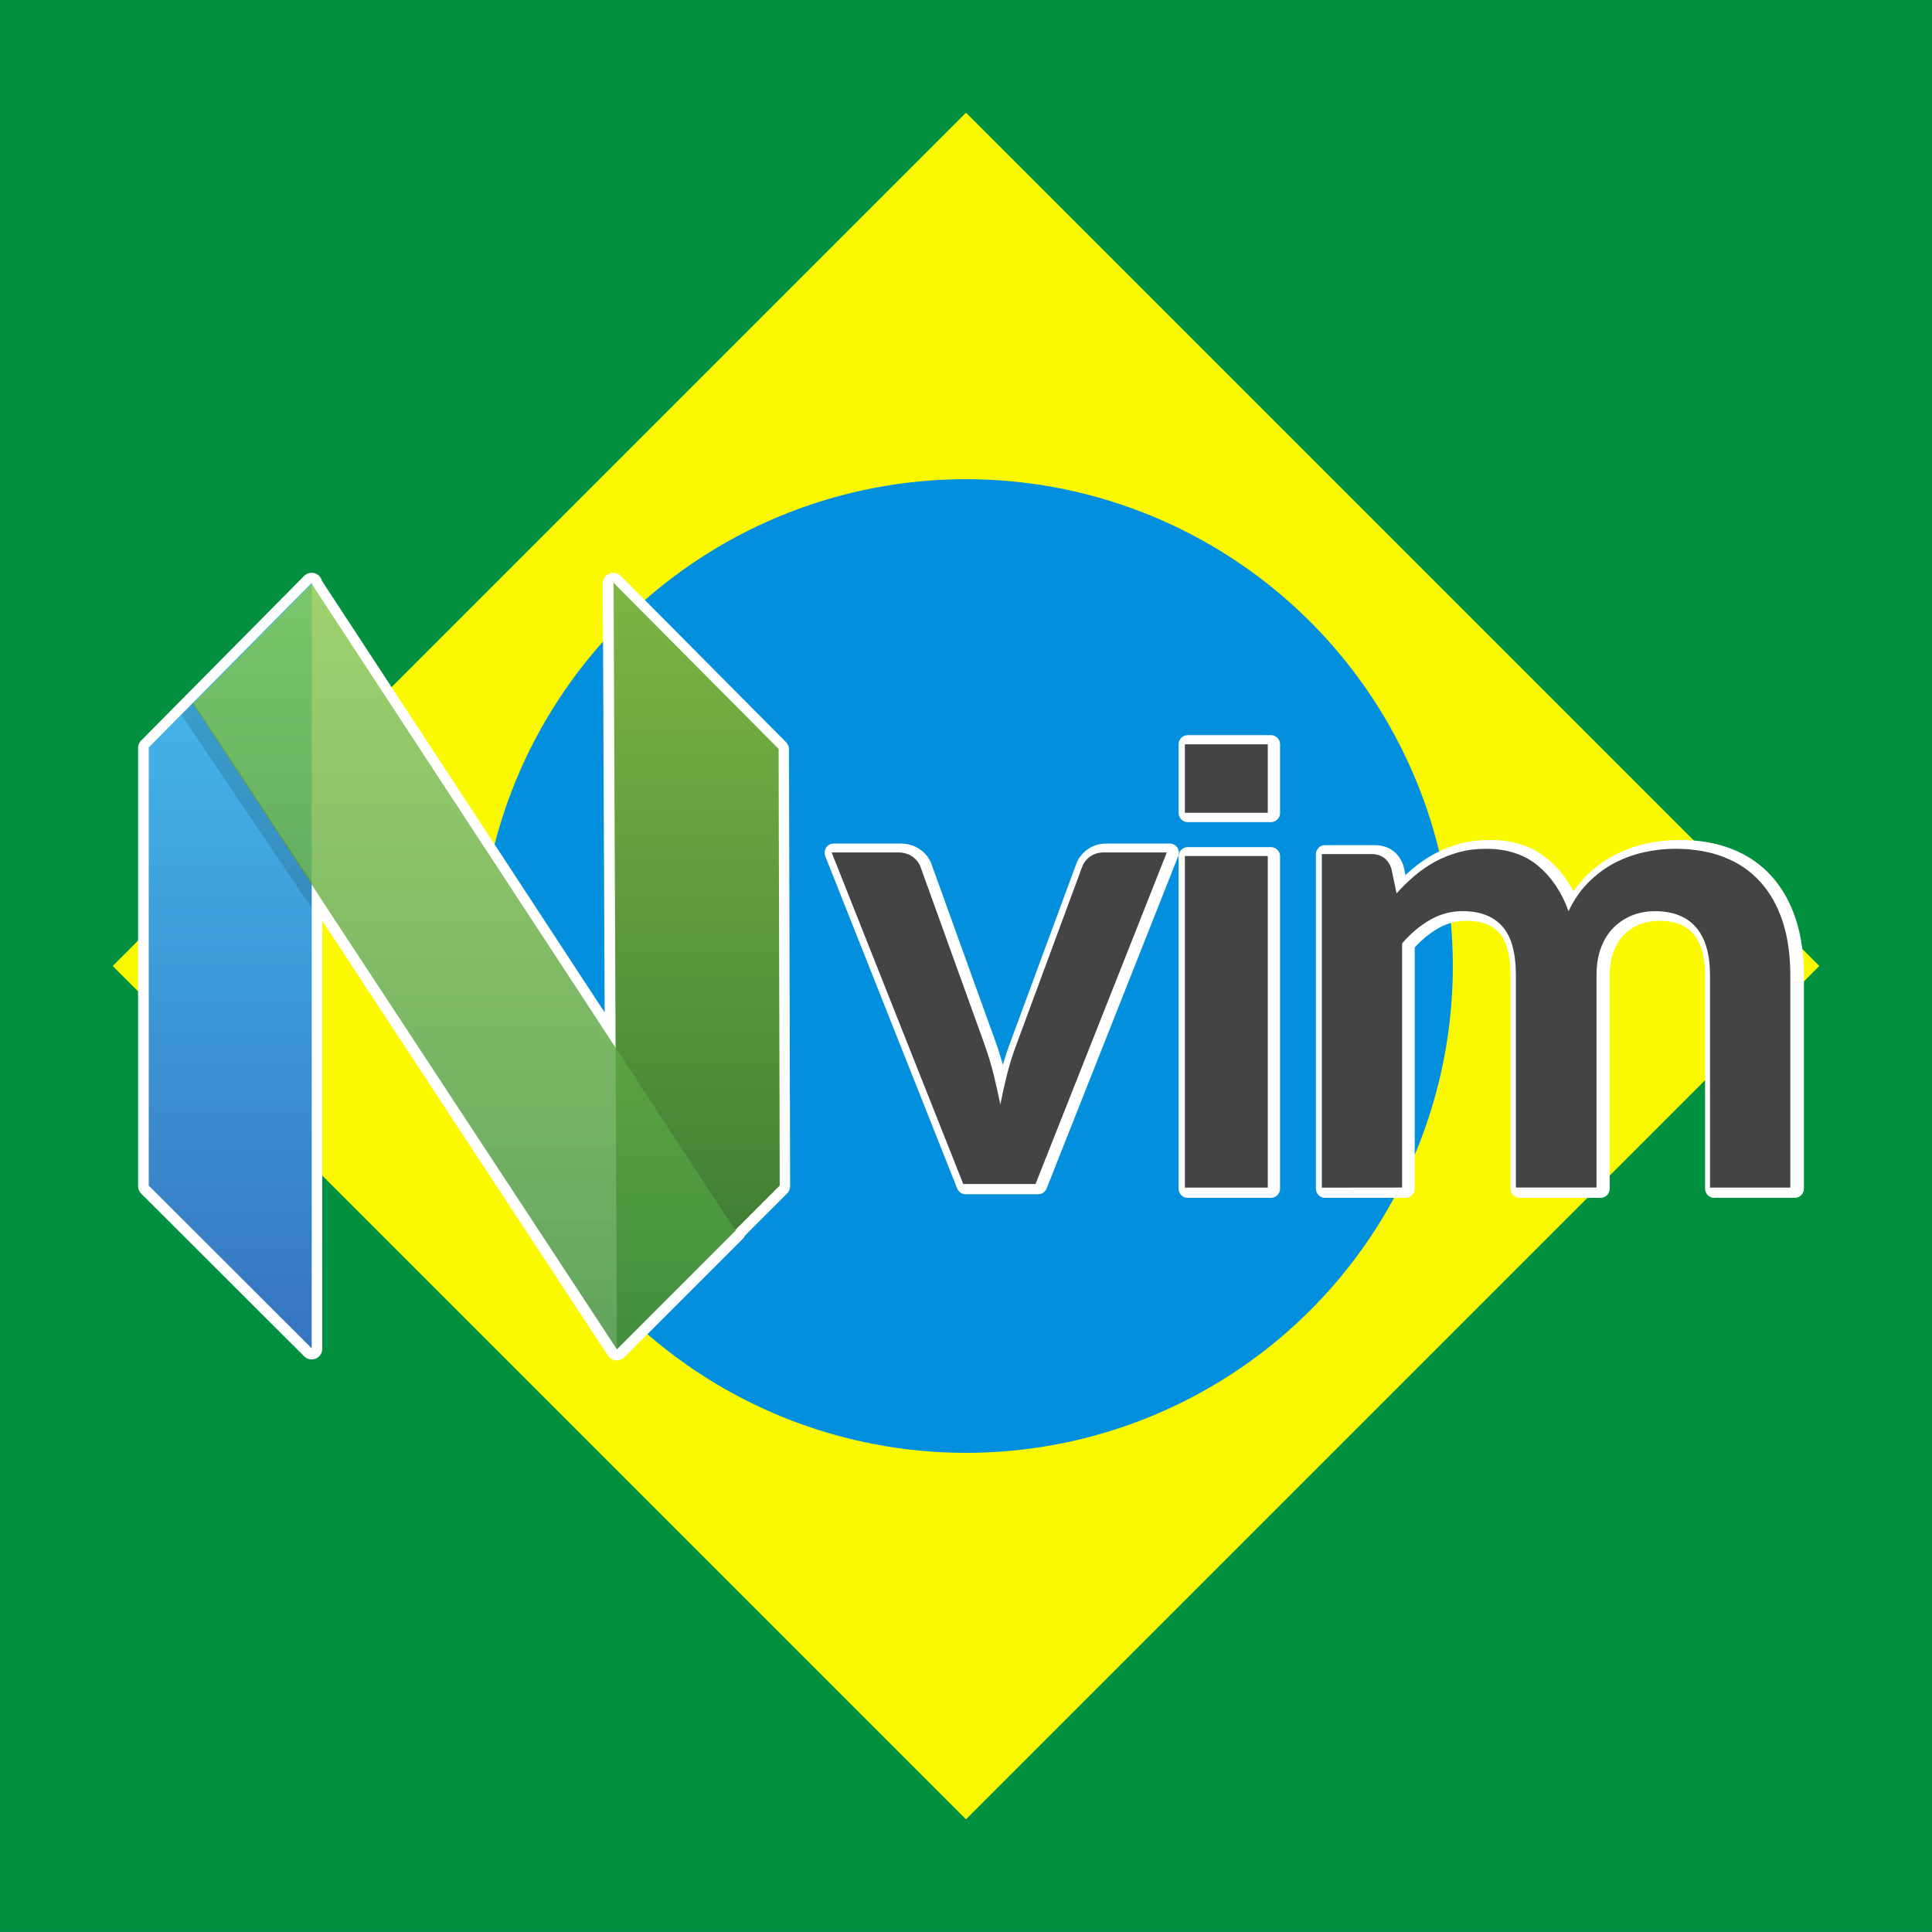 <?xml version="1.0" encoding="UTF-8" standalone="no"?>
<svg
   xmlns:sketch="http://www.bohemiancoding.com/sketch/ns"
   xmlns:dc="http://purl.org/dc/elements/1.1/"
   xmlns:cc="http://creativecommons.org/ns#"
   xmlns:rdf="http://www.w3.org/1999/02/22-rdf-syntax-ns#"
   xmlns:svg="http://www.w3.org/2000/svg"
   xmlns="http://www.w3.org/2000/svg"
   xmlns:sodipodi="http://sodipodi.sourceforge.net/DTD/sodipodi-0.dtd"
   xmlns:inkscape="http://www.inkscape.org/namespaces/inkscape"
   width="377.953"
   height="377.953"
   viewBox="0 0 100 100"
   version="1.1"
   id="svg39"
   sodipodi:docname="neovimbr-nome-linha.svg"
   inkscape:version="0.92.3 (2405546, 2018-03-11)">
  <sodipodi:namedview
     pagecolor="#ffffff"
     bordercolor="#666666"
     borderopacity="1"
     objecttolerance="10"
     gridtolerance="10"
     guidetolerance="10"
     inkscape:pageopacity="0"
     inkscape:pageshadow="2"
     inkscape:window-width="1600"
     inkscape:window-height="847"
     id="namedview41"
     showgrid="false"
     inkscape:zoom="1.2488325"
     inkscape:cx="155.10222"
     inkscape:cy="153.05256"
     inkscape:window-x="-8"
     inkscape:window-y="-8"
     inkscape:window-maximized="1"
     inkscape:current-layer="svg39" />
  <defs
     id="defs17">
    <linearGradient
       id="A"
       x1="-51.383"
       y1="161.525"
       x2="-51.383"
       y2="221.864"
       gradientUnits="userSpaceOnUse"
       gradientTransform="matrix(1.298,0,0,1.298,94.331,-198.925)">
      <stop
         offset="0%"
         stop-opacity=".8"
         stop-color="#16b0ed"
         id="stop2" />
      <stop
         offset="100%"
         stop-opacity=".837"
         stop-color="#0f59b2"
         id="stop4" />
    </linearGradient>
    <linearGradient
       id="B"
       x1="-14.624"
       y1="161.525"
       x2="-14.624"
       y2="221.864"
       gradientUnits="userSpaceOnUse"
       gradientTransform="matrix(1.298,0,0,1.298,94.331,-198.925)">
      <stop
         offset="0%"
         stop-color="#7db643"
         id="stop7" />
      <stop
         offset="100%"
         stop-color="#367533"
         id="stop9" />
    </linearGradient>
    <linearGradient
       id="C"
       x1="-32.941"
       y1="161.608"
       x2="-32.941"
       y2="221.947"
       gradientUnits="userSpaceOnUse"
       gradientTransform="matrix(1.298,0,0,1.298,94.331,-198.925)">
      <stop
         offset="0%"
         stop-opacity=".8"
         stop-color="#88c649"
         id="stop12" />
      <stop
         offset="100%"
         stop-opacity=".84"
         stop-color="#439240"
         id="stop14" />
    </linearGradient>
    <filter
       style="color-interpolation-filters:sRGB;"
       inkscape:label="Greyscale"
       id="filter1102">
      <feColorMatrix
         values="0.21 0.72 0.072 0 0 0.21 0.72 0.072 0 0 0.21 0.72 0.072 0 0 0 0 0 1 0 "
         id="feColorMatrix1100"
         result="fbSourceGraphic" />
      <feColorMatrix
         result="fbSourceGraphicAlpha"
         in="fbSourceGraphic"
         values="0 0 0 -1 0 0 0 0 -1 0 0 0 0 -1 0 0 0 0 1 0"
         id="feColorMatrix1116" />
      <feColorMatrix
         id="feColorMatrix1118"
         values="0.21 0.72 0.072 0 0 0.21 0.72 0.072 0 0 0.21 0.72 0.072 0 0 0 0 0 1 0 "
         in="fbSourceGraphic" />
    </filter>
    <filter
       style="color-interpolation-filters:sRGB;"
       inkscape:label="Greyscale"
       id="filter1106">
      <feColorMatrix
         values="0.21 0.72 0.072 0 0 0.21 0.72 0.072 0 0 0.21 0.72 0.072 0 0 0 0 0 1 0 "
         id="feColorMatrix1104"
         result="fbSourceGraphic" />
      <feColorMatrix
         result="fbSourceGraphicAlpha"
         in="fbSourceGraphic"
         values="0 0 0 -1 0 0 0 0 -1 0 0 0 0 -1 0 0 0 0 1 0"
         id="feColorMatrix1120" />
      <feColorMatrix
         id="feColorMatrix1122"
         values="0.21 0.72 0.072 0 0 0.21 0.72 0.072 0 0 0.21 0.72 0.072 0 0 0 0 0 1 0 "
         in="fbSourceGraphic" />
    </filter>
    <filter
       style="color-interpolation-filters:sRGB;"
       inkscape:label="Greyscale"
       id="filter1110">
      <feColorMatrix
         values="0.21 0.72 0.072 0 0 0.21 0.72 0.072 0 0 0.21 0.72 0.072 0 0 0 0 0 1 0 "
         id="feColorMatrix1108"
         result="fbSourceGraphic" />
      <feColorMatrix
         result="fbSourceGraphicAlpha"
         in="fbSourceGraphic"
         values="0 0 0 -1 0 0 0 0 -1 0 0 0 0 -1 0 0 0 0 1 0"
         id="feColorMatrix1124" />
      <feColorMatrix
         id="feColorMatrix1126"
         values="0.21 0.72 0.072 0 0 0.21 0.72 0.072 0 0 0.21 0.72 0.072 0 0 0 0 0 1 0 "
         in="fbSourceGraphic" />
    </filter>
    <filter
       style="color-interpolation-filters:sRGB;"
       inkscape:label="Greyscale"
       id="filter1114">
      <feColorMatrix
         values="0.21 0.72 0.072 0 0 0.21 0.72 0.072 0 0 0.21 0.72 0.072 0 0 0 0 0 1 0 "
         id="feColorMatrix1112"
         result="fbSourceGraphic" />
      <feColorMatrix
         result="fbSourceGraphicAlpha"
         in="fbSourceGraphic"
         values="0 0 0 -1 0 0 0 0 -1 0 0 0 0 -1 0 0 0 0 1 0"
         id="feColorMatrix1128" />
      <feColorMatrix
         id="feColorMatrix1130"
         values="0.21 0.72 0.072 0 0 0.21 0.72 0.072 0 0 0.21 0.72 0.072 0 0 0 0 0 1 0 "
         in="fbSourceGraphic" />
    </filter>
    <linearGradient
       id="linearGradient-1"
       y2="97.846"
       x2="49.022"
       y1="-0.08"
       x1="49.022"
       gradientTransform="scale(0.462,2.167)"
       gradientUnits="userSpaceOnUse">
      <stop
         id="stop966"
         offset="0%"
         stop-opacity="0.8"
         stop-color="#16B0ED" />
      <stop
         id="stop968"
         offset="100%"
         stop-opacity="0.837"
         stop-color="#0F59B2" />
    </linearGradient>
    <linearGradient
       id="linearGradient-2"
       y2="98.852"
       x2="326.174"
       y1="-0.069"
       x1="326.174"
       gradientTransform="scale(0.466,2.145)"
       gradientUnits="userSpaceOnUse">
      <stop
         id="stop971"
         offset="0%"
         stop-color="#7DB643" />
      <stop
         id="stop973"
         offset="100%"
         stop-color="#367533" />
    </linearGradient>
    <linearGradient
       id="linearGradient-3"
       y2="178.558"
       x2="103.885"
       y1="-0.115"
       x1="103.885"
       gradientTransform="scale(0.842,1.188)"
       gradientUnits="userSpaceOnUse">
      <stop
         id="stop976"
         offset="0%"
         stop-opacity="0.8"
         stop-color="#88C649" />
      <stop
         id="stop978"
         offset="100%"
         stop-opacity="0.84"
         stop-color="#439240" />
    </linearGradient>
  </defs>
  <g
     id="g862">
    <path
       d="M 4.4989e-5,-8.2938e-4 H 100 V 99.999 H 4.4989e-5 Z"
       id="path19"
       inkscape:connector-curvature="0"
       style="fill:#019040;stroke-width:1.667" />
    <path
       d="M 50,5.833 94.167,49.999 50,94.166 5.833,49.999 Z"
       id="path21"
       inkscape:connector-curvature="0"
       style="fill:#faf900;stroke-width:1.667" />
    <circle
       cx="50"
       cy="50.001"
       r="25.198"
       id="circle23"
       style="fill:#028fde;stroke-width:1.667" />
  </g>
  <g
     id="g1011"
     transform="translate(1.605)">
    <g
       id="g906">
      <path
         style="fill:#ffffff;stroke:#ffffff;stroke-width:1.096;stroke-linejoin:round"
         inkscape:connector-curvature="0"
         id="path25"
         d="m 14.526,30.195 -8.436,8.521 v 22.676 l 8.436,8.423 V 45.824 l 15.794,24.043 6.138,-6.138 -0.021,-0.032 2.307,-2.306 L 38.684,38.793 30.143,30.195 30.248,54.252 14.526,30.251 Z" />
      <path
         d="M 19.303,27.567 35.977,10.724 V 89.041 L 19.303,72.393 Z"
         id="path27"
         style="fill:url(#A);fill-rule:evenodd;stroke-width:1.298;filter:url(#filter1114)"
         inkscape:connector-curvature="0"
         transform="matrix(0.506,0,0,0.506,-3.674,24.737)" />
      <path
         d="M 83.735,27.72 66.851,10.725 67.194,89.043 83.849,72.39 Z"
         id="path29"
         style="fill:url(#B);fill-rule:evenodd;stroke-width:1.298;filter:url(#filter1102)"
         inkscape:connector-curvature="0"
         transform="matrix(0.506,0,0,0.506,-3.674,24.737)" />
      <path
         d="M 35.976,10.832 79.331,77.013 67.199,89.149 23.822,23.115 Z"
         id="path31"
         style="fill:url(#C);fill-rule:evenodd;stroke-width:1.298;filter:url(#filter1106)"
         inkscape:connector-curvature="0"
         transform="matrix(0.506,0,0,0.506,-3.674,24.737)" />
      <path
         d="M 35.976,41.366 35.952,43.965 22.636,24.247 23.869,22.988 Z"
         id="path33"
         inkscape:connector-curvature="0"
         style="fill-opacity:0.13;fill-rule:evenodd;stroke-width:1.298;filter:url(#filter1110)"
         transform="matrix(0.506,0,0,0.506,-3.674,24.737)" />
    </g>
    <g
       transform="translate(1.058,-3.496)"
       id="g990">
      <g
         style="fill:#ffffff;fill-opacity:1;fill-rule:evenodd;stroke:#ffffff;stroke-width:5.074;stroke-linecap:round;stroke-linejoin:round;stroke-miterlimit:4;stroke-dasharray:none;stroke-opacity:1"
         id="g1074"
         sketch:type="MSShapeGroup"
         transform="matrix(0.187,0,0,0.187,-5.698,42.021)">
        <g
           style="fill:#ffffff;fill-opacity:1;stroke:#ffffff;stroke-width:5.074;stroke-linecap:round;stroke-linejoin:round;stroke-miterlimit:4;stroke-dasharray:none;stroke-opacity:1"
           transform="translate(0,29)"
           id="g1070">
          <path
             style="fill:#ffffff;fill-opacity:1;stroke:#ffffff;stroke-width:5.074;stroke-linecap:round;stroke-linejoin:round;stroke-miterlimit:4;stroke-dasharray:none;stroke-opacity:1"
             inkscape:connector-curvature="0"
             d="M 303.57,93 H 283.52 L 247,1 h 18.349 c 1.611,0 2.968,0.389 4.073,1.166 1.103,0.778 1.865,1.763 2.282,2.959 l 17.723,49.138 c 1.013,2.869 1.865,5.68 2.551,8.429 0.686,2.751 1.298,5.5 1.835,8.25 0.537,-2.749 1.148,-5.498 1.835,-8.25 0.686,-2.749 1.566,-5.559 2.641,-8.429 L 316.459,5.125 C 316.876,3.929 317.623,2.944 318.697,2.166 319.771,1.389 321.053,1 322.546,1 H 340 Z"
             id="path1064" />
          <rect
             style="fill:#ffffff;fill-opacity:1;stroke:#ffffff;stroke-width:5.074;stroke-linecap:round;stroke-linejoin:round;stroke-miterlimit:4;stroke-dasharray:none;stroke-opacity:1"
             id="rect1066"
             x="345"
             y="2"
             width="23"
             height="92" />
          <path
             style="fill:#ffffff;fill-opacity:1;stroke:#ffffff;stroke-width:5.074;stroke-linecap:round;stroke-linejoin:round;stroke-miterlimit:4;stroke-dasharray:none;stroke-opacity:1"
             inkscape:connector-curvature="0"
             d="M 383,94 V 1.443 h 13.624 c 2.887,0 4.779,1.353 5.682,4.06 l 1.443,6.856 c 1.624,-1.804 3.323,-3.459 5.097,-4.962 1.774,-1.503 3.668,-2.797 5.683,-3.879 2.014,-1.083 4.179,-1.94 6.495,-2.571 C 423.339,0.316 425.88,0 428.649,0 c 5.831,0 10.629,1.579 14.389,4.736 3.758,3.157 6.571,7.352 8.435,12.584 1.443,-3.067 3.248,-5.698 5.413,-7.893 2.165,-2.194 4.541,-3.984 7.127,-5.368 2.585,-1.382 5.337,-2.405 8.254,-3.067 C 475.183,0.33 478.115,0 481.063,0 c 5.111,0 9.653,0.783 13.622,2.345 3.969,1.564 7.307,3.848 10.014,6.856 2.706,3.008 4.767,6.676 6.18,11.006 C 512.291,24.537 513,29.499 513,35.092 V 94 H 490.716 V 35.092 c 0,-5.894 -1.294,-10.329 -3.877,-13.306 -2.587,-2.977 -6.376,-4.465 -11.369,-4.465 -2.286,0 -4.404,0.392 -6.358,1.173 -1.956,0.783 -3.67,1.911 -5.144,3.383 -1.472,1.474 -2.631,3.323 -3.473,5.548 -0.843,2.225 -1.263,4.781 -1.263,7.668 V 94 H 436.861 V 35.092 c 0,-6.194 -1.249,-10.704 -3.744,-13.532 -2.497,-2.825 -6.18,-4.24 -11.051,-4.24 -3.19,0 -6.18,0.797 -8.976,2.391 -2.798,1.593 -5.398,3.774 -7.803,6.54 V 94 Z"
             id="path1068" />
        </g>
        <rect
           style="fill:#ffffff;fill-opacity:1;stroke:#ffffff;stroke-width:5.074;stroke-linecap:round;stroke-linejoin:round;stroke-miterlimit:4;stroke-dasharray:none;stroke-opacity:1"
           id="rect1072"
           x="345"
           y="0"
           width="23"
           height="19" />
      </g>
      <g
         id="g950"
         transform="matrix(1.766,0,0,1.766,-80.539,-34.618)">
        <g
           id="g943">
          <path
             style="fill:#444444;fill-rule:evenodd;stroke:none;stroke-width:0.106"
             id="path993"
             d="M 74.448,56.285 H 72.33 l -3.858,-9.719 h 1.938 c 0.17,0 0.314,0.041 0.43,0.123 0.116,0.082 0.197,0.186 0.241,0.313 l 1.872,5.191 c 0.107,0.303 0.197,0.6 0.269,0.89 0.072,0.291 0.137,0.581 0.194,0.871 0.057,-0.29 0.121,-0.581 0.194,-0.871 0.072,-0.29 0.165,-0.587 0.279,-0.89 l 1.92,-5.191 c 0.044,-0.126 0.123,-0.23 0.236,-0.313 0.113,-0.082 0.249,-0.123 0.407,-0.123 h 1.844 z"
             inkscape:connector-curvature="0" />
          <rect
             style="fill:#444444;fill-rule:evenodd;stroke:none;stroke-width:0.106"
             height="9.719"
             width="2.43"
             y="46.671"
             x="78.825"
             id="Rectangle" />
          <path
             style="fill:#444444;fill-rule:evenodd;stroke:none;stroke-width:0.106"
             id="path996"
             d="m 82.839,56.391 v -9.778 h 1.439 c 0.305,0 0.505,0.143 0.6,0.429 l 0.152,0.724 c 0.172,-0.191 0.351,-0.365 0.538,-0.524 0.187,-0.159 0.388,-0.295 0.6,-0.41 0.213,-0.114 0.441,-0.205 0.686,-0.272 0.245,-0.067 0.513,-0.1 0.805,-0.1 0.616,0 1.123,0.167 1.52,0.5 0.397,0.334 0.694,0.777 0.891,1.329 0.152,-0.324 0.343,-0.602 0.572,-0.834 0.229,-0.232 0.48,-0.421 0.753,-0.567 0.273,-0.146 0.564,-0.254 0.872,-0.324 0.308,-0.07 0.618,-0.105 0.929,-0.105 0.54,0 1.02,0.083 1.439,0.248 0.419,0.165 0.772,0.407 1.058,0.724 0.286,0.318 0.504,0.705 0.653,1.163 0.149,0.457 0.224,0.982 0.224,1.572 v 6.223 h -2.354 v -6.223 c 0,-0.623 -0.137,-1.091 -0.41,-1.406 -0.273,-0.314 -0.674,-0.472 -1.201,-0.472 -0.241,0 -0.465,0.041 -0.672,0.124 -0.207,0.083 -0.388,0.202 -0.543,0.357 -0.156,0.156 -0.278,0.351 -0.367,0.586 -0.089,0.235 -0.133,0.505 -0.133,0.81 v 6.223 h -2.363 v -6.223 c 0,-0.654 -0.132,-1.131 -0.396,-1.43 -0.264,-0.298 -0.653,-0.448 -1.167,-0.448 -0.337,0 -0.653,0.084 -0.948,0.253 -0.296,0.168 -0.57,0.399 -0.824,0.691 v 7.157 z"
             inkscape:connector-curvature="0" />
        </g>
        <rect
           height="2.007"
           width="2.43"
           y="43.397"
           x="78.825"
           id="rect1000"
           style="fill:#444444;fill-rule:evenodd;stroke:none;stroke-width:0.106" />
      </g>
    </g>
  </g>
</svg>
